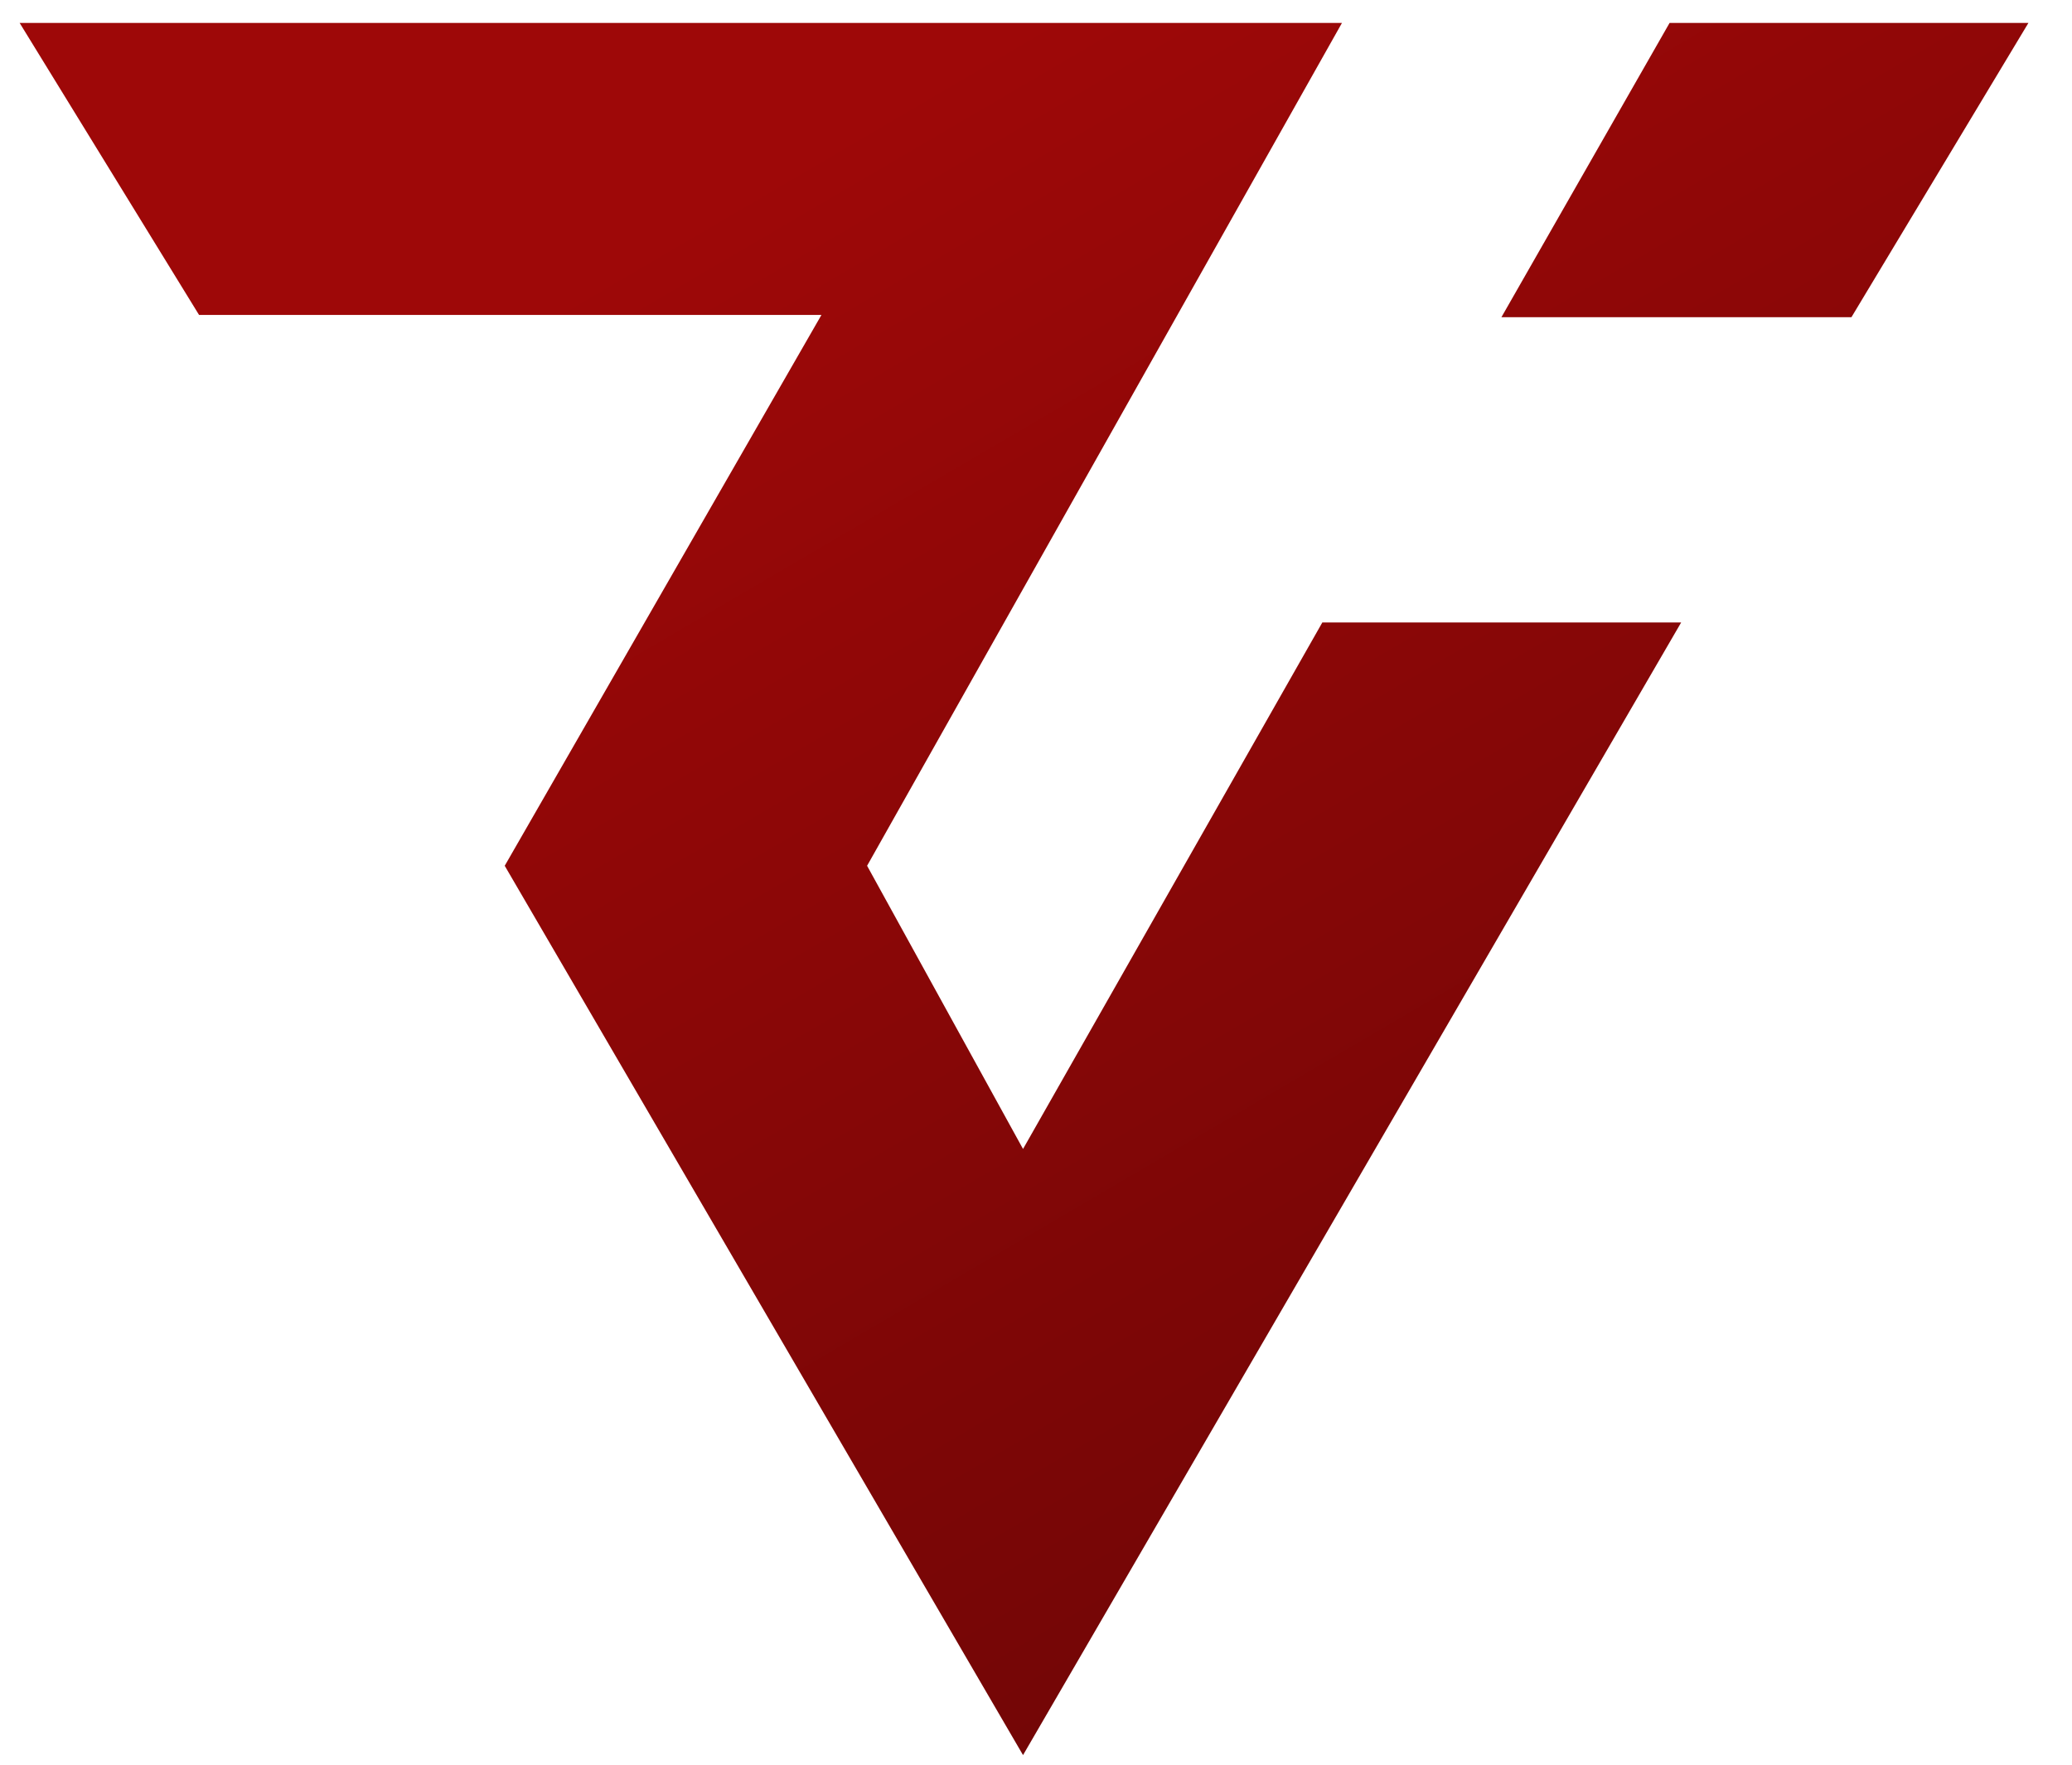 <svg width="27" height="23" viewBox="0 0 27 23" fill="none" xmlns="http://www.w3.org/2000/svg">
<path d="M6.577 11.284L10.704 4.105H2.594L0.256 0.299H17.487L11.299 11.284L13.331 14.975L17.231 8.113H21.907L13.331 22.875L6.577 11.284ZM19.565 4.134L21.756 0.299H26.432L24.126 4.134H19.565Z" fill="url(#paint0_linear_5207_3355)"/>
<defs>
<linearGradient id="paint0_linear_5207_3355" x1="13.344" y1="0.299" x2="31.776" y2="31.741" gradientUnits="userSpaceOnUse">
<stop stop-color="#9E0808"/>
<stop offset="1" stop-color="#4F0404"/>
</linearGradient>
</defs>
</svg>
